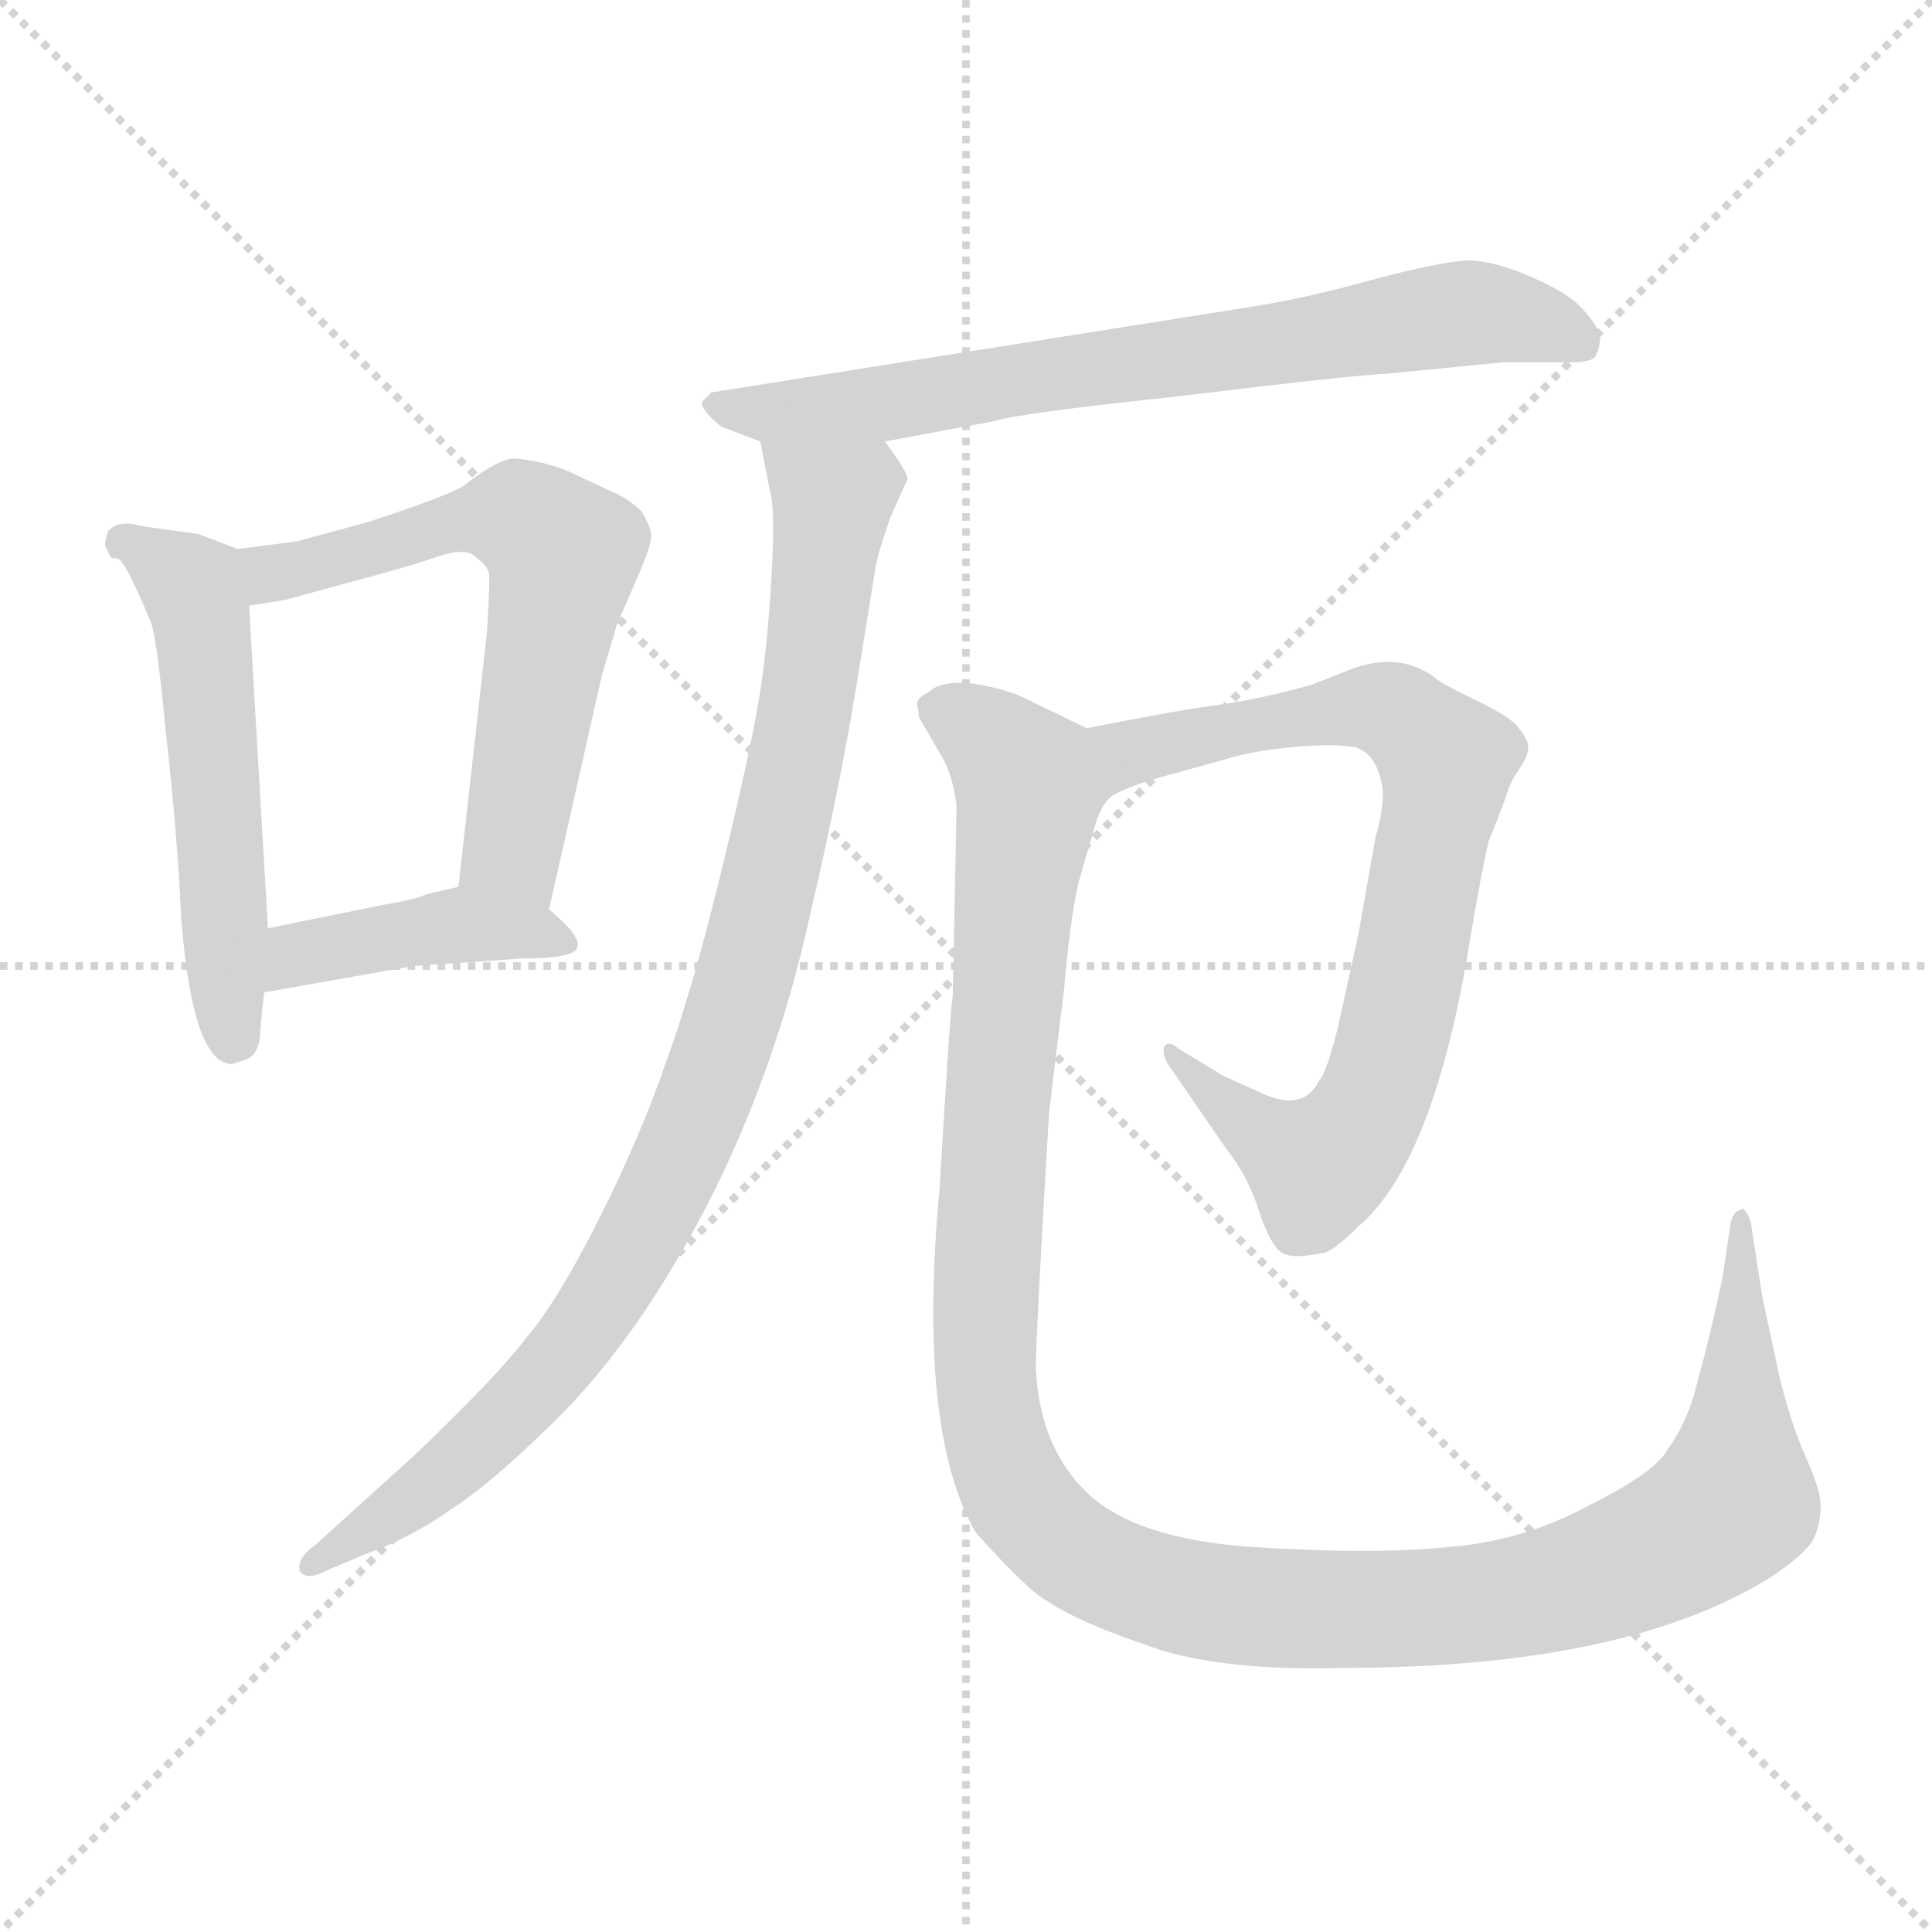 <svg xmlns="http://www.w3.org/2000/svg" version="1.1" viewBox="0 0 1024 1024">
  <g stroke="lightgray" stroke-dasharray="1,1" stroke-width="1" transform="scale(4, 4)">
    <line x1="0" y1="0" x2="256" y2="256" />
    <line x1="256" y1="0" x2="0" y2="256" />
    <line x1="128" y1="0" x2="128" y2="256" />
    <line x1="0" y1="128" x2="256" y2="128" />
  </g>
  <g transform="scale(1.0, -1.0) translate(0.0, -798.00)">
    <style type="text/css">
      
        @keyframes keyframes0 {
          from {
            stroke: blue;
            stroke-dashoffset: 544;
            stroke-width: 128;
          }
          64% {
            animation-timing-function: step-end;
            stroke: blue;
            stroke-dashoffset: 0;
            stroke-width: 128;
          }
          to {
            stroke: black;
            stroke-width: 1024;
          }
        }
        #make-me-a-hanzi-animation-0 {
          animation: keyframes0 0.693s both;
          animation-delay: 0s;
          animation-timing-function: linear;
        }
      
        @keyframes keyframes1 {
          from {
            stroke: blue;
            stroke-dashoffset: 620;
            stroke-width: 128;
          }
          67% {
            animation-timing-function: step-end;
            stroke: blue;
            stroke-dashoffset: 0;
            stroke-width: 128;
          }
          to {
            stroke: black;
            stroke-width: 1024;
          }
        }
        #make-me-a-hanzi-animation-1 {
          animation: keyframes1 0.755s both;
          animation-delay: 0.693s;
          animation-timing-function: linear;
        }
      
        @keyframes keyframes2 {
          from {
            stroke: blue;
            stroke-dashoffset: 419;
            stroke-width: 128;
          }
          58% {
            animation-timing-function: step-end;
            stroke: blue;
            stroke-dashoffset: 0;
            stroke-width: 128;
          }
          to {
            stroke: black;
            stroke-width: 1024;
          }
        }
        #make-me-a-hanzi-animation-2 {
          animation: keyframes2 0.591s both;
          animation-delay: 1.447s;
          animation-timing-function: linear;
        }
      
        @keyframes keyframes3 {
          from {
            stroke: blue;
            stroke-dashoffset: 721;
            stroke-width: 128;
          }
          70% {
            animation-timing-function: step-end;
            stroke: blue;
            stroke-dashoffset: 0;
            stroke-width: 128;
          }
          to {
            stroke: black;
            stroke-width: 1024;
          }
        }
        #make-me-a-hanzi-animation-3 {
          animation: keyframes3 0.837s both;
          animation-delay: 2.038s;
          animation-timing-function: linear;
        }
      
        @keyframes keyframes4 {
          from {
            stroke: blue;
            stroke-dashoffset: 951;
            stroke-width: 128;
          }
          76% {
            animation-timing-function: step-end;
            stroke: blue;
            stroke-dashoffset: 0;
            stroke-width: 128;
          }
          to {
            stroke: black;
            stroke-width: 1024;
          }
        }
        #make-me-a-hanzi-animation-4 {
          animation: keyframes4 1.024s both;
          animation-delay: 2.875s;
          animation-timing-function: linear;
        }
      
        @keyframes keyframes5 {
          from {
            stroke: blue;
            stroke-dashoffset: 780;
            stroke-width: 128;
          }
          72% {
            animation-timing-function: step-end;
            stroke: blue;
            stroke-dashoffset: 0;
            stroke-width: 128;
          }
          to {
            stroke: black;
            stroke-width: 1024;
          }
        }
        #make-me-a-hanzi-animation-5 {
          animation: keyframes5 0.885s both;
          animation-delay: 3.899s;
          animation-timing-function: linear;
        }
      
        @keyframes keyframes6 {
          from {
            stroke: blue;
            stroke-dashoffset: 1262;
            stroke-width: 128;
          }
          80% {
            animation-timing-function: step-end;
            stroke: blue;
            stroke-dashoffset: 0;
            stroke-width: 128;
          }
          to {
            stroke: black;
            stroke-width: 1024;
          }
        }
        #make-me-a-hanzi-animation-6 {
          animation: keyframes6 1.277s both;
          animation-delay: 4.784s;
          animation-timing-function: linear;
        }
      
    </style>
    
      <path d="M 56 508 L 58 504 Q 58 502 62 502 Q 66 502 80 468 Q 83 461 88 409 Q 94 356 96 312 Q 102 234 123 234 L 129 236 Q 138 238 138 253 L 140 272 L 142 306 L 132 477 C 130 505 130 505 126 507 L 105 515 L 76 519 Q 62 523 57 516 Q 55 509 56 508 Z" fill="lightgray" />
    
      <path d="M 291 316 L 319 440 L 327 467 L 337 490 Q 345 508 345 513 Q 346 517 340 527 Q 333 534 323 538 L 306 546 Q 298 550 290 552 Q 283 554 273 555 Q 264 555 245 540 Q 234 534 194 521 L 157 511 L 126 507 C 96 503 102 472 132 477 L 151 480 L 184 489 Q 218 498 232 503 Q 247 508 252 503 Q 258 498 259 495 Q 260 492 258 462 L 243 328 C 240 298 284 287 291 316 Z" fill="lightgray" />
    
      <path d="M 140 272 L 219 286 L 277 290 Q 305 290 306 296 Q 308 302 291 316 C 270 334 270 334 243 328 L 226 324 Q 219 321 206 319 L 142 306 C 113 300 110 267 140 272 Z" fill="lightgray" />
    
      <path d="M 469 564 L 528 575 Q 540 579 625 588 Q 715 599 736 600 L 797 606 L 833 606 Q 845 606 846 610 Q 848 614 848 619 Q 848 624 839 634 Q 831 643 812 651 Q 794 659 780 660 Q 767 660 732 651 Q 697 641 667 636 L 377 590 L 373 586 Q 369 583 382 572 L 403 564 L 469 564 Z" fill="lightgray" />
    
      <path d="M 403 564 L 408 538 Q 411 529 409 494 Q 407 458 403 432 Q 399 405 383 339 Q 367 273 353 235 Q 340 197 318 153 Q 296 109 279 89 Q 263 68 220 27 L 167 -21 Q 157 -28 159 -35 Q 163 -40 174 -34 L 193 -26 Q 218 -17 239 -2 Q 258 10 288 39 Q 318 67 345 108 Q 405 200 430 316 Q 445 380 454 435 L 464 497 Q 465 504 472 524 L 481 544 Q 481 548 469 564 C 453 589 397 593 403 564 Z" fill="lightgray" />
    
      <path d="M 702 134 Q 708 136 720 148 Q 760 182 779 299 Q 785 335 789 352 L 798 375 Q 800 383 805 390 Q 810 397 810 402 Q 810 406 805 412 Q 801 418 782 427 Q 763 436 759 440 Q 741 452 718 444 L 695 435 Q 666 427 643 424 Q 621 421 576 412 C 547 406 561 362 588 375 Q 594 380 615 386 L 651 396 Q 664 400 685 402 Q 706 404 718 402 Q 730 399 733 379 Q 733 367 729 354 L 720 303 L 709 253 Q 703 229 699 225 Q 691 209 670 218 L 648 228 L 625 242 Q 619 247 617 243 Q 616 239 619 234 L 650 189 Q 662 174 668 154 Q 675 134 682 133 Q 686 131 702 134 Z" fill="lightgray" />
    
      <path d="M 576 412 L 541 429 Q 529 434 513 436 Q 498 437 492 431 Q 486 428 486 425 Q 487 421 487 418 L 498 399 Q 505 388 507 371 L 505 270 Q 504 269 498 168 Q 486 40 517 -14 Q 530 -29 545 -43 Q 561 -58 605 -73 Q 643 -88 712 -86 Q 863 -86 940 -37 Q 959 -24 962 -16 Q 965 -8 965 0 Q 965 8 957 26 Q 949 44 943 69 L 934 111 L 928 150 Q 927 154 925 156 Q 924 158 923 157 Q 918 156 917 148 L 913 121 Q 906 88 900 67 Q 895 45 884 30 Q 878 18 842 0 Q 807 -19 767 -22 Q 728 -26 665 -22 Q 602 -18 576 7 Q 551 31 549 73 Q 549 89 556 208 L 564 274 Q 568 319 573 335 L 580 359 Q 583 370 588 375 C 599 401 599 401 576 412 Z" fill="lightgray" />
    
    
      <clipPath id="make-me-a-hanzi-clip-0">
        <path d="M 56 508 L 58 504 Q 58 502 62 502 Q 66 502 80 468 Q 83 461 88 409 Q 94 356 96 312 Q 102 234 123 234 L 129 236 Q 138 238 138 253 L 140 272 L 142 306 L 132 477 C 130 505 130 505 126 507 L 105 515 L 76 519 Q 62 523 57 516 Q 55 509 56 508 Z" />
      </clipPath>
      <path clip-path="url(#make-me-a-hanzi-clip-0)" d="M 63 509 L 81 504 L 105 479 L 123 245" fill="none" id="make-me-a-hanzi-animation-0" stroke-dasharray="416 832" stroke-linecap="round" />
    
      <clipPath id="make-me-a-hanzi-clip-1">
        <path d="M 291 316 L 319 440 L 327 467 L 337 490 Q 345 508 345 513 Q 346 517 340 527 Q 333 534 323 538 L 306 546 Q 298 550 290 552 Q 283 554 273 555 Q 264 555 245 540 Q 234 534 194 521 L 157 511 L 126 507 C 96 503 102 472 132 477 L 151 480 L 184 489 Q 218 498 232 503 Q 247 508 252 503 Q 258 498 259 495 Q 260 492 258 462 L 243 328 C 240 298 284 287 291 316 Z" />
      </clipPath>
      <path clip-path="url(#make-me-a-hanzi-clip-1)" d="M 136 486 L 144 494 L 249 523 L 275 523 L 294 510 L 299 504 L 271 348 L 287 325" fill="none" id="make-me-a-hanzi-animation-1" stroke-dasharray="492 984" stroke-linecap="round" />
    
      <clipPath id="make-me-a-hanzi-clip-2">
        <path d="M 140 272 L 219 286 L 277 290 Q 305 290 306 296 Q 308 302 291 316 C 270 334 270 334 243 328 L 226 324 Q 219 321 206 319 L 142 306 C 113 300 110 267 140 272 Z" />
      </clipPath>
      <path clip-path="url(#make-me-a-hanzi-clip-2)" d="M 146 277 L 164 294 L 243 308 L 300 298" fill="none" id="make-me-a-hanzi-animation-2" stroke-dasharray="291 582" stroke-linecap="round" />
    
      <clipPath id="make-me-a-hanzi-clip-3">
        <path d="M 469 564 L 528 575 Q 540 579 625 588 Q 715 599 736 600 L 797 606 L 833 606 Q 845 606 846 610 Q 848 614 848 619 Q 848 624 839 634 Q 831 643 812 651 Q 794 659 780 660 Q 767 660 732 651 Q 697 641 667 636 L 377 590 L 373 586 Q 369 583 382 572 L 403 564 L 469 564 Z" />
      </clipPath>
      <path clip-path="url(#make-me-a-hanzi-clip-3)" d="M 379 584 L 410 579 L 473 584 L 778 632 L 823 625 L 837 617" fill="none" id="make-me-a-hanzi-animation-3" stroke-dasharray="593 1186" stroke-linecap="round" />
    
      <clipPath id="make-me-a-hanzi-clip-4">
        <path d="M 403 564 L 408 538 Q 411 529 409 494 Q 407 458 403 432 Q 399 405 383 339 Q 367 273 353 235 Q 340 197 318 153 Q 296 109 279 89 Q 263 68 220 27 L 167 -21 Q 157 -28 159 -35 Q 163 -40 174 -34 L 193 -26 Q 218 -17 239 -2 Q 258 10 288 39 Q 318 67 345 108 Q 405 200 430 316 Q 445 380 454 435 L 464 497 Q 465 504 472 524 L 481 544 Q 481 548 469 564 C 453 589 397 593 403 564 Z" />
      </clipPath>
      <path clip-path="url(#make-me-a-hanzi-clip-4)" d="M 410 559 L 441 532 L 437 493 L 404 314 L 368 202 L 323 113 L 288 67 L 225 8 L 166 -32" fill="none" id="make-me-a-hanzi-animation-4" stroke-dasharray="823 1646" stroke-linecap="round" />
    
      <clipPath id="make-me-a-hanzi-clip-5">
        <path d="M 702 134 Q 708 136 720 148 Q 760 182 779 299 Q 785 335 789 352 L 798 375 Q 800 383 805 390 Q 810 397 810 402 Q 810 406 805 412 Q 801 418 782 427 Q 763 436 759 440 Q 741 452 718 444 L 695 435 Q 666 427 643 424 Q 621 421 576 412 C 547 406 561 362 588 375 Q 594 380 615 386 L 651 396 Q 664 400 685 402 Q 706 404 718 402 Q 730 399 733 379 Q 733 367 729 354 L 720 303 L 709 253 Q 703 229 699 225 Q 691 209 670 218 L 648 228 L 625 242 Q 619 247 617 243 Q 616 239 619 234 L 650 189 Q 662 174 668 154 Q 675 134 682 133 Q 686 131 702 134 Z" />
      </clipPath>
      <path clip-path="url(#make-me-a-hanzi-clip-5)" d="M 590 383 L 604 400 L 720 423 L 742 419 L 766 391 L 737 241 L 708 187 L 699 179 L 686 186 L 621 239" fill="none" id="make-me-a-hanzi-animation-5" stroke-dasharray="652 1304" stroke-linecap="round" />
    
      <clipPath id="make-me-a-hanzi-clip-6">
        <path d="M 576 412 L 541 429 Q 529 434 513 436 Q 498 437 492 431 Q 486 428 486 425 Q 487 421 487 418 L 498 399 Q 505 388 507 371 L 505 270 Q 504 269 498 168 Q 486 40 517 -14 Q 530 -29 545 -43 Q 561 -58 605 -73 Q 643 -88 712 -86 Q 863 -86 940 -37 Q 959 -24 962 -16 Q 965 -8 965 0 Q 965 8 957 26 Q 949 44 943 69 L 934 111 L 928 150 Q 927 154 925 156 Q 924 158 923 157 Q 918 156 917 148 L 913 121 Q 906 88 900 67 Q 895 45 884 30 Q 878 18 842 0 Q 807 -19 767 -22 Q 728 -26 665 -22 Q 602 -18 576 7 Q 551 31 549 73 Q 549 89 556 208 L 564 274 Q 568 319 573 335 L 580 359 Q 583 370 588 375 C 599 401 599 401 576 412 Z" />
      </clipPath>
      <path clip-path="url(#make-me-a-hanzi-clip-6)" d="M 494 423 L 517 413 L 545 382 L 525 180 L 522 68 L 540 4 L 573 -27 L 620 -47 L 702 -56 L 808 -48 L 885 -21 L 919 2 L 922 152" fill="none" id="make-me-a-hanzi-animation-6" stroke-dasharray="1134 2268" stroke-linecap="round" />
    
  </g>
</svg>